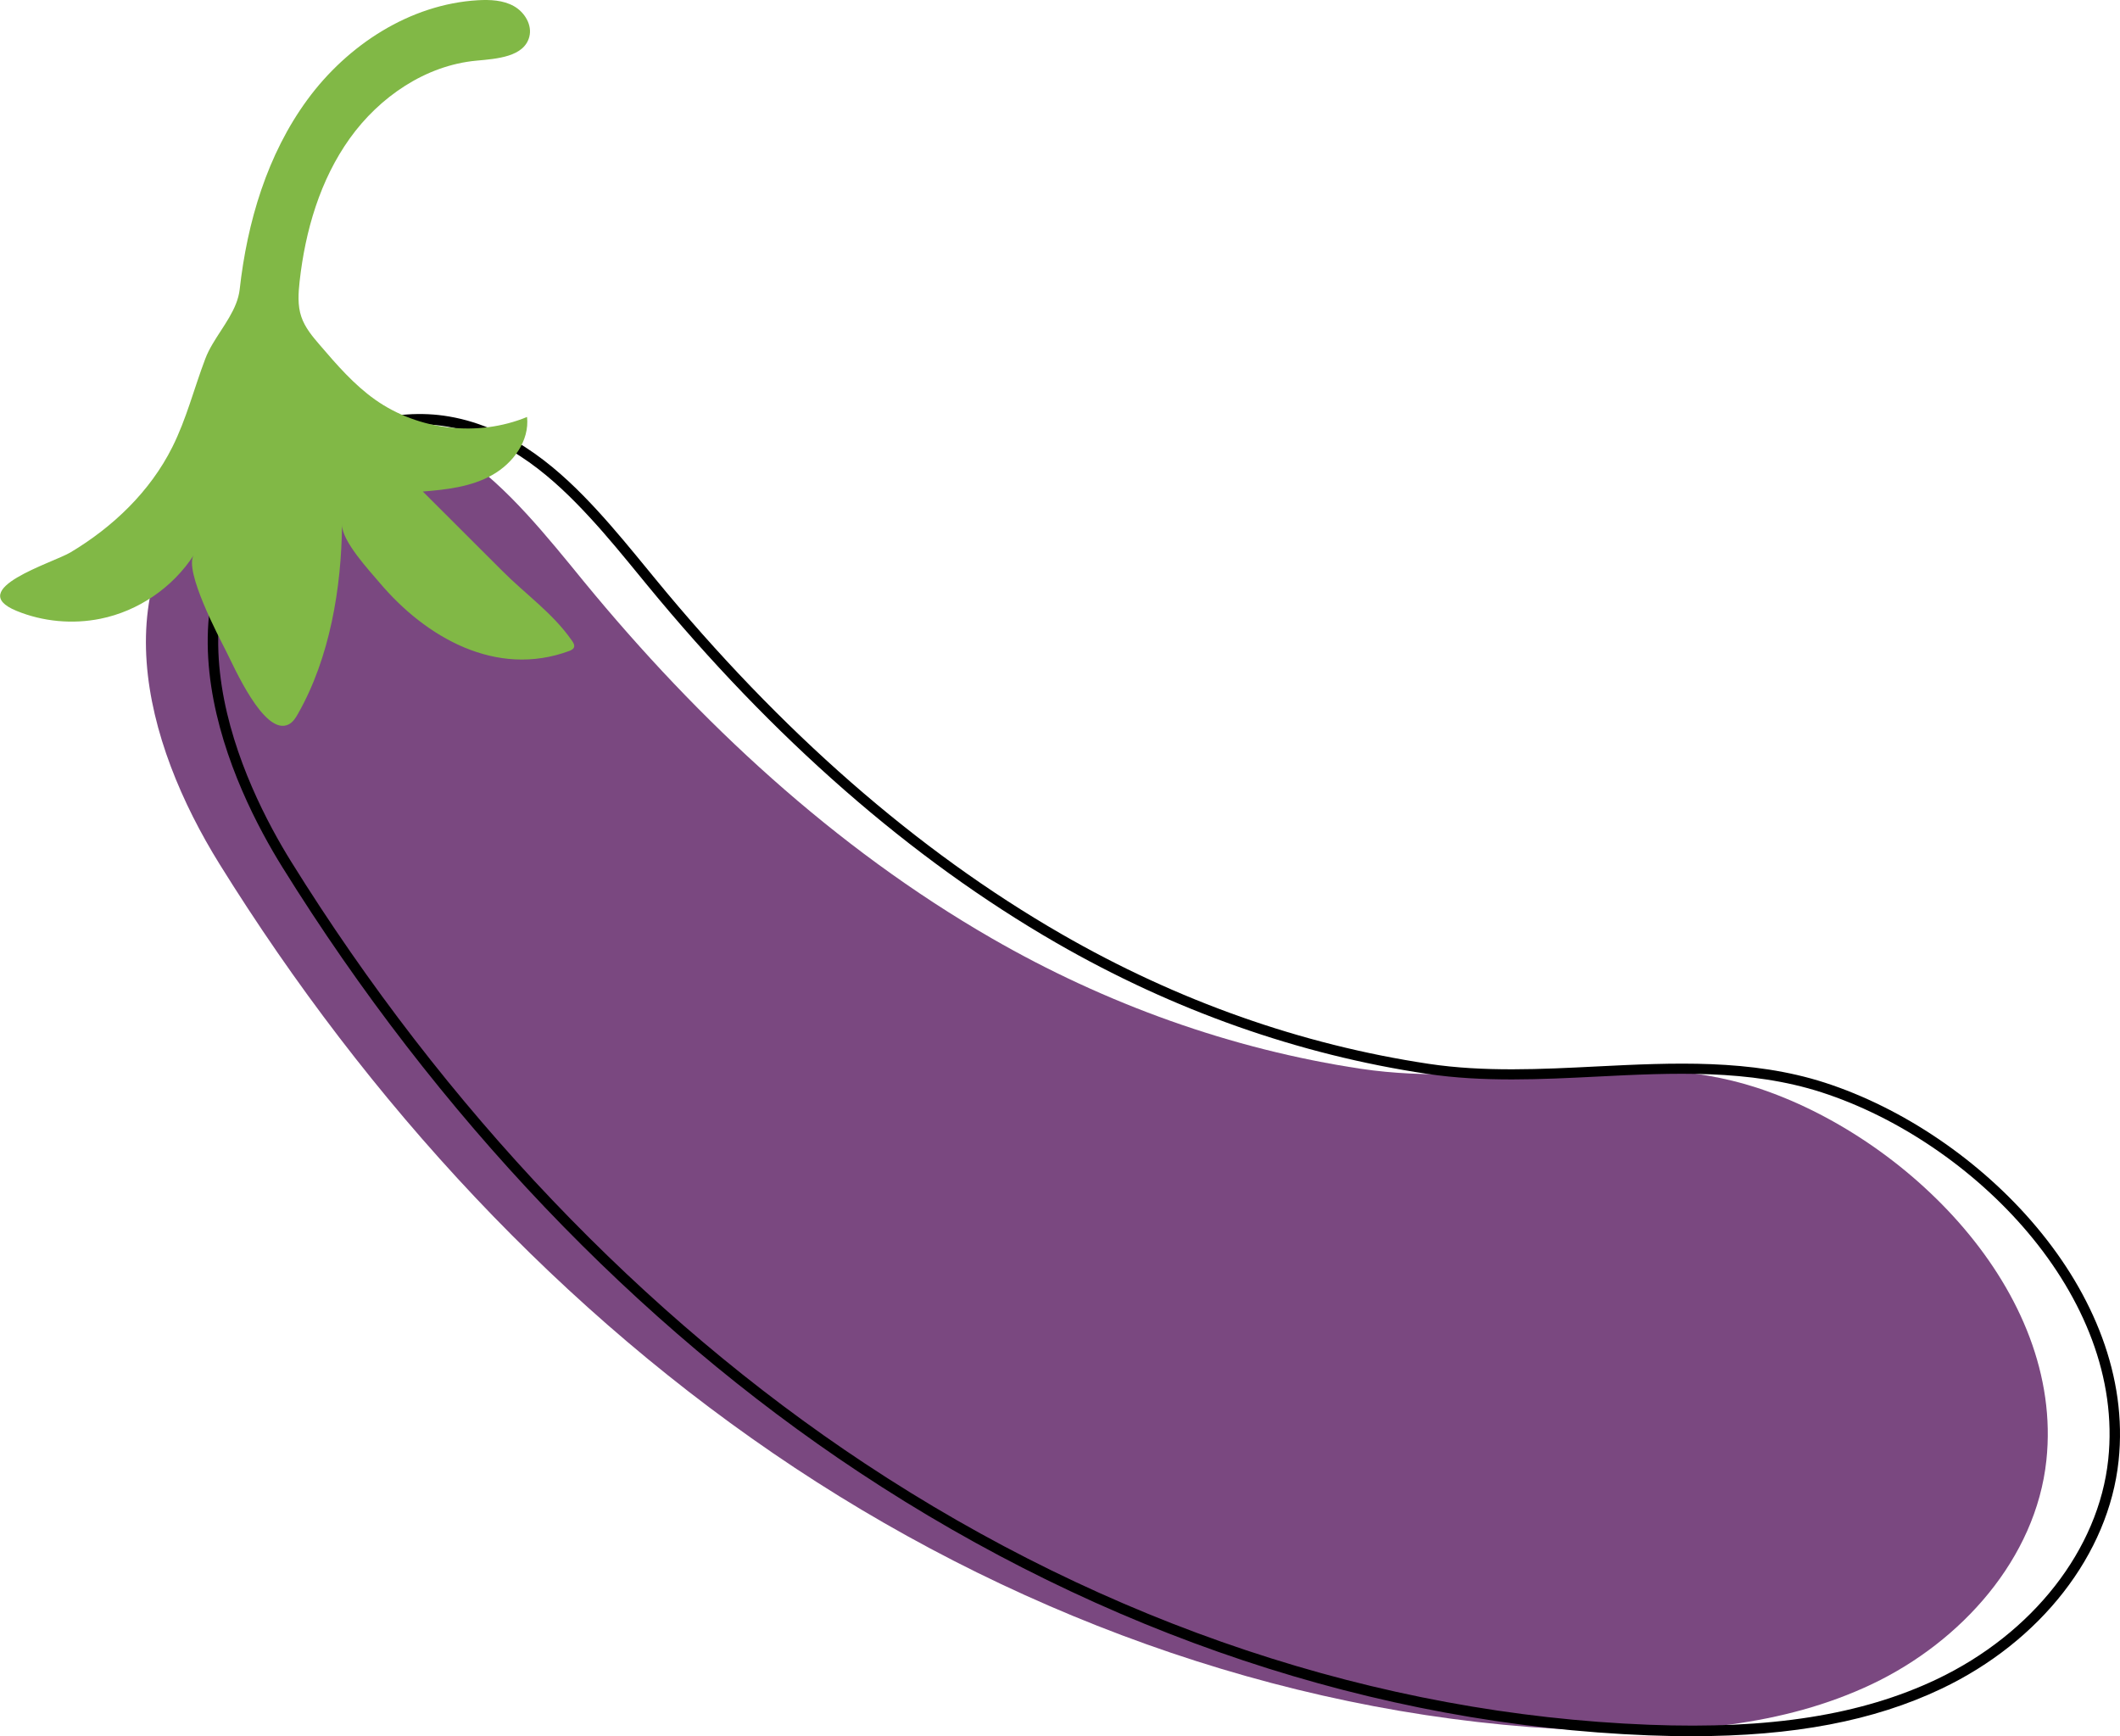 <?xml version="1.0" encoding="utf-8"?>
<!-- Generator: Adobe Illustrator 23.0.1, SVG Export Plug-In . SVG Version: 6.00 Build 0)  -->
<svg version="1.1" id="Layer_1" xmlns="http://www.w3.org/2000/svg" xmlns:xlink="http://www.w3.org/1999/xlink" x="0px" y="0px"
	 viewBox="0 0 180 147.4" style="enable-background:new 0 0 180 147.4;" xml:space="preserve">
<style type="text/css">
	.st0{fill:none;stroke:#ED2027;stroke-miterlimit:10;}
	.st1{fill:#74C044;}
	.st2{fill:#ED2027;}
	.st3{fill:#529A44;}
	.st4{fill:#F0C775;}
	.st5{fill:#7A4880;}
	.st6{fill:#81B846;}
	.st7{fill:#EE8122;}
	.st8{fill:#82C141;}
	.st9{fill:#CF3386;}
	.st10{fill:#F58220;}
	.st11{fill:#7C993C;}
	.st12{fill:#E6E4D6;}
	.st13{fill:#EFCC7A;}
	.st14{fill:#D39765;}
	.st15{fill:#F6E86E;}
	.st16{fill:#76C26A;}
	.st17{fill:#F05241;}
	.st18{fill:#E82025;}
	.st19{fill:#26783C;}
</style>
<path class="st5" d="M44.7,43.62c1.71,1.86,3.32,3.85,4.88,5.76c9.78,11.91,21.26,22.58,34.62,30.28
	c9.66,5.57,20.32,9.42,31.36,11.08c11.07,1.66,22.77-1.9,33.56,1.59c12.69,4.11,26.16,17.27,24.63,31.65
	c-0.89,8.35-7.23,15.4-14.81,19s-16.24,4.23-24.62,3.9c-23.76-0.93-47-9.14-66.83-22.26c-19.82-13.12-36.28-31.04-48.83-51.23
	c-6.47-10.4-10.21-24.25,0.37-33.55c3.61-3.17,8.6-4.86,13.34-4.05C37.31,36.63,41.23,39.85,44.7,43.62z"/>
<g>
	<path d="M143.68,147.4c-1.19,0-2.42-0.02-3.69-0.07c-23.16-0.9-46.34-8.63-67.05-22.34c-18.93-12.53-35.86-30.29-48.96-51.36
		c-4.08-6.55-12.19-23,0.45-34.12c3.87-3.4,8.99-4.96,13.7-4.15c5.51,0.94,9.62,4.75,12.58,7.97c1.51,1.64,2.93,3.38,4.31,5.06
		l0.59,0.72c10.64,12.97,22.25,23.12,34.5,30.18c9.87,5.69,20.37,9.4,31.21,11.03c4.67,0.7,9.54,0.46,14.26,0.22
		c6.43-0.32,13.09-0.65,19.37,1.38c13.18,4.27,26.46,17.76,24.93,32.11c-0.84,7.92-6.61,15.34-15.06,19.35
		C159.09,146.1,152.3,147.4,143.68,147.4z M35.65,36.02c-3.75,0-7.6,1.47-10.64,4.14c-12.14,10.67-4.24,26.63-0.29,32.99
		c13.03,20.96,29.87,38.63,48.7,51.09c20.58,13.62,43.61,21.3,66.6,22.19c10.27,0.4,18.03-0.83,24.41-3.86
		c8.17-3.88,13.76-11.03,14.57-18.65c1.48-13.91-11.48-27.02-24.33-31.18c-6.12-1.98-12.7-1.66-19.05-1.34
		c-4.76,0.24-9.69,0.48-14.44-0.23c-10.95-1.64-21.55-5.39-31.51-11.13C77.33,72.92,65.65,62.7,54.93,49.65l-0.59-0.72
		c-1.37-1.67-2.79-3.41-4.28-5.02c-2.87-3.11-6.83-6.8-12.08-7.69C37.22,36.09,36.43,36.02,35.65,36.02z"/>
</g>
<path class="st6" d="M18.05,29.2c-0.24,0.41-0.46,0.83-0.62,1.26c-0.95,2.5-1.6,5.11-2.8,7.5c-1.89,3.78-5.05,6.79-8.65,8.94
	c-1.5,0.89-9.03,3.13-4.58,4.96c2.23,0.92,4.77,1.15,7.13,0.67c3.21-0.65,6.13-2.64,7.92-5.4c-0.84,1.3,2.1,6.88,2.73,8.12
	c0.64,1.24,3.25,7.31,5.33,6.25c0.37-0.19,0.6-0.56,0.8-0.92c2.69-4.73,3.68-10.66,3.73-16.04c-0.02,1.4,2.32,3.9,3.18,4.92
	c3.94,4.67,9.92,8.09,16.1,5.81c0.16-0.06,0.34-0.14,0.41-0.3c0.08-0.2-0.05-0.41-0.17-0.58c-1.64-2.36-3.95-3.94-5.95-5.96
	c-2.24-2.23-4.47-4.46-6.71-6.7c2.03-0.16,4.11-0.4,5.89-1.4s3.18-2.91,2.96-4.93c-4.18,1.72-9.21,1.14-12.9-1.47
	c-1.79-1.27-3.24-2.94-4.67-4.61c-0.64-0.74-1.29-1.51-1.6-2.44c-0.32-0.95-0.25-1.99-0.14-2.99c0.48-4.31,1.74-8.62,4.26-12.14
	s6.43-6.2,10.75-6.6c1.75-0.16,4.04-0.32,4.49-2.02c0.27-1.01-0.4-2.1-1.31-2.61s-2.01-0.56-3.06-0.5
	C34.81,0.36,29.51,3.81,26.1,8.46c-3.41,4.65-5.11,10.38-5.75,16.11C20.16,26.25,18.94,27.69,18.05,29.2z"/>
</svg>
